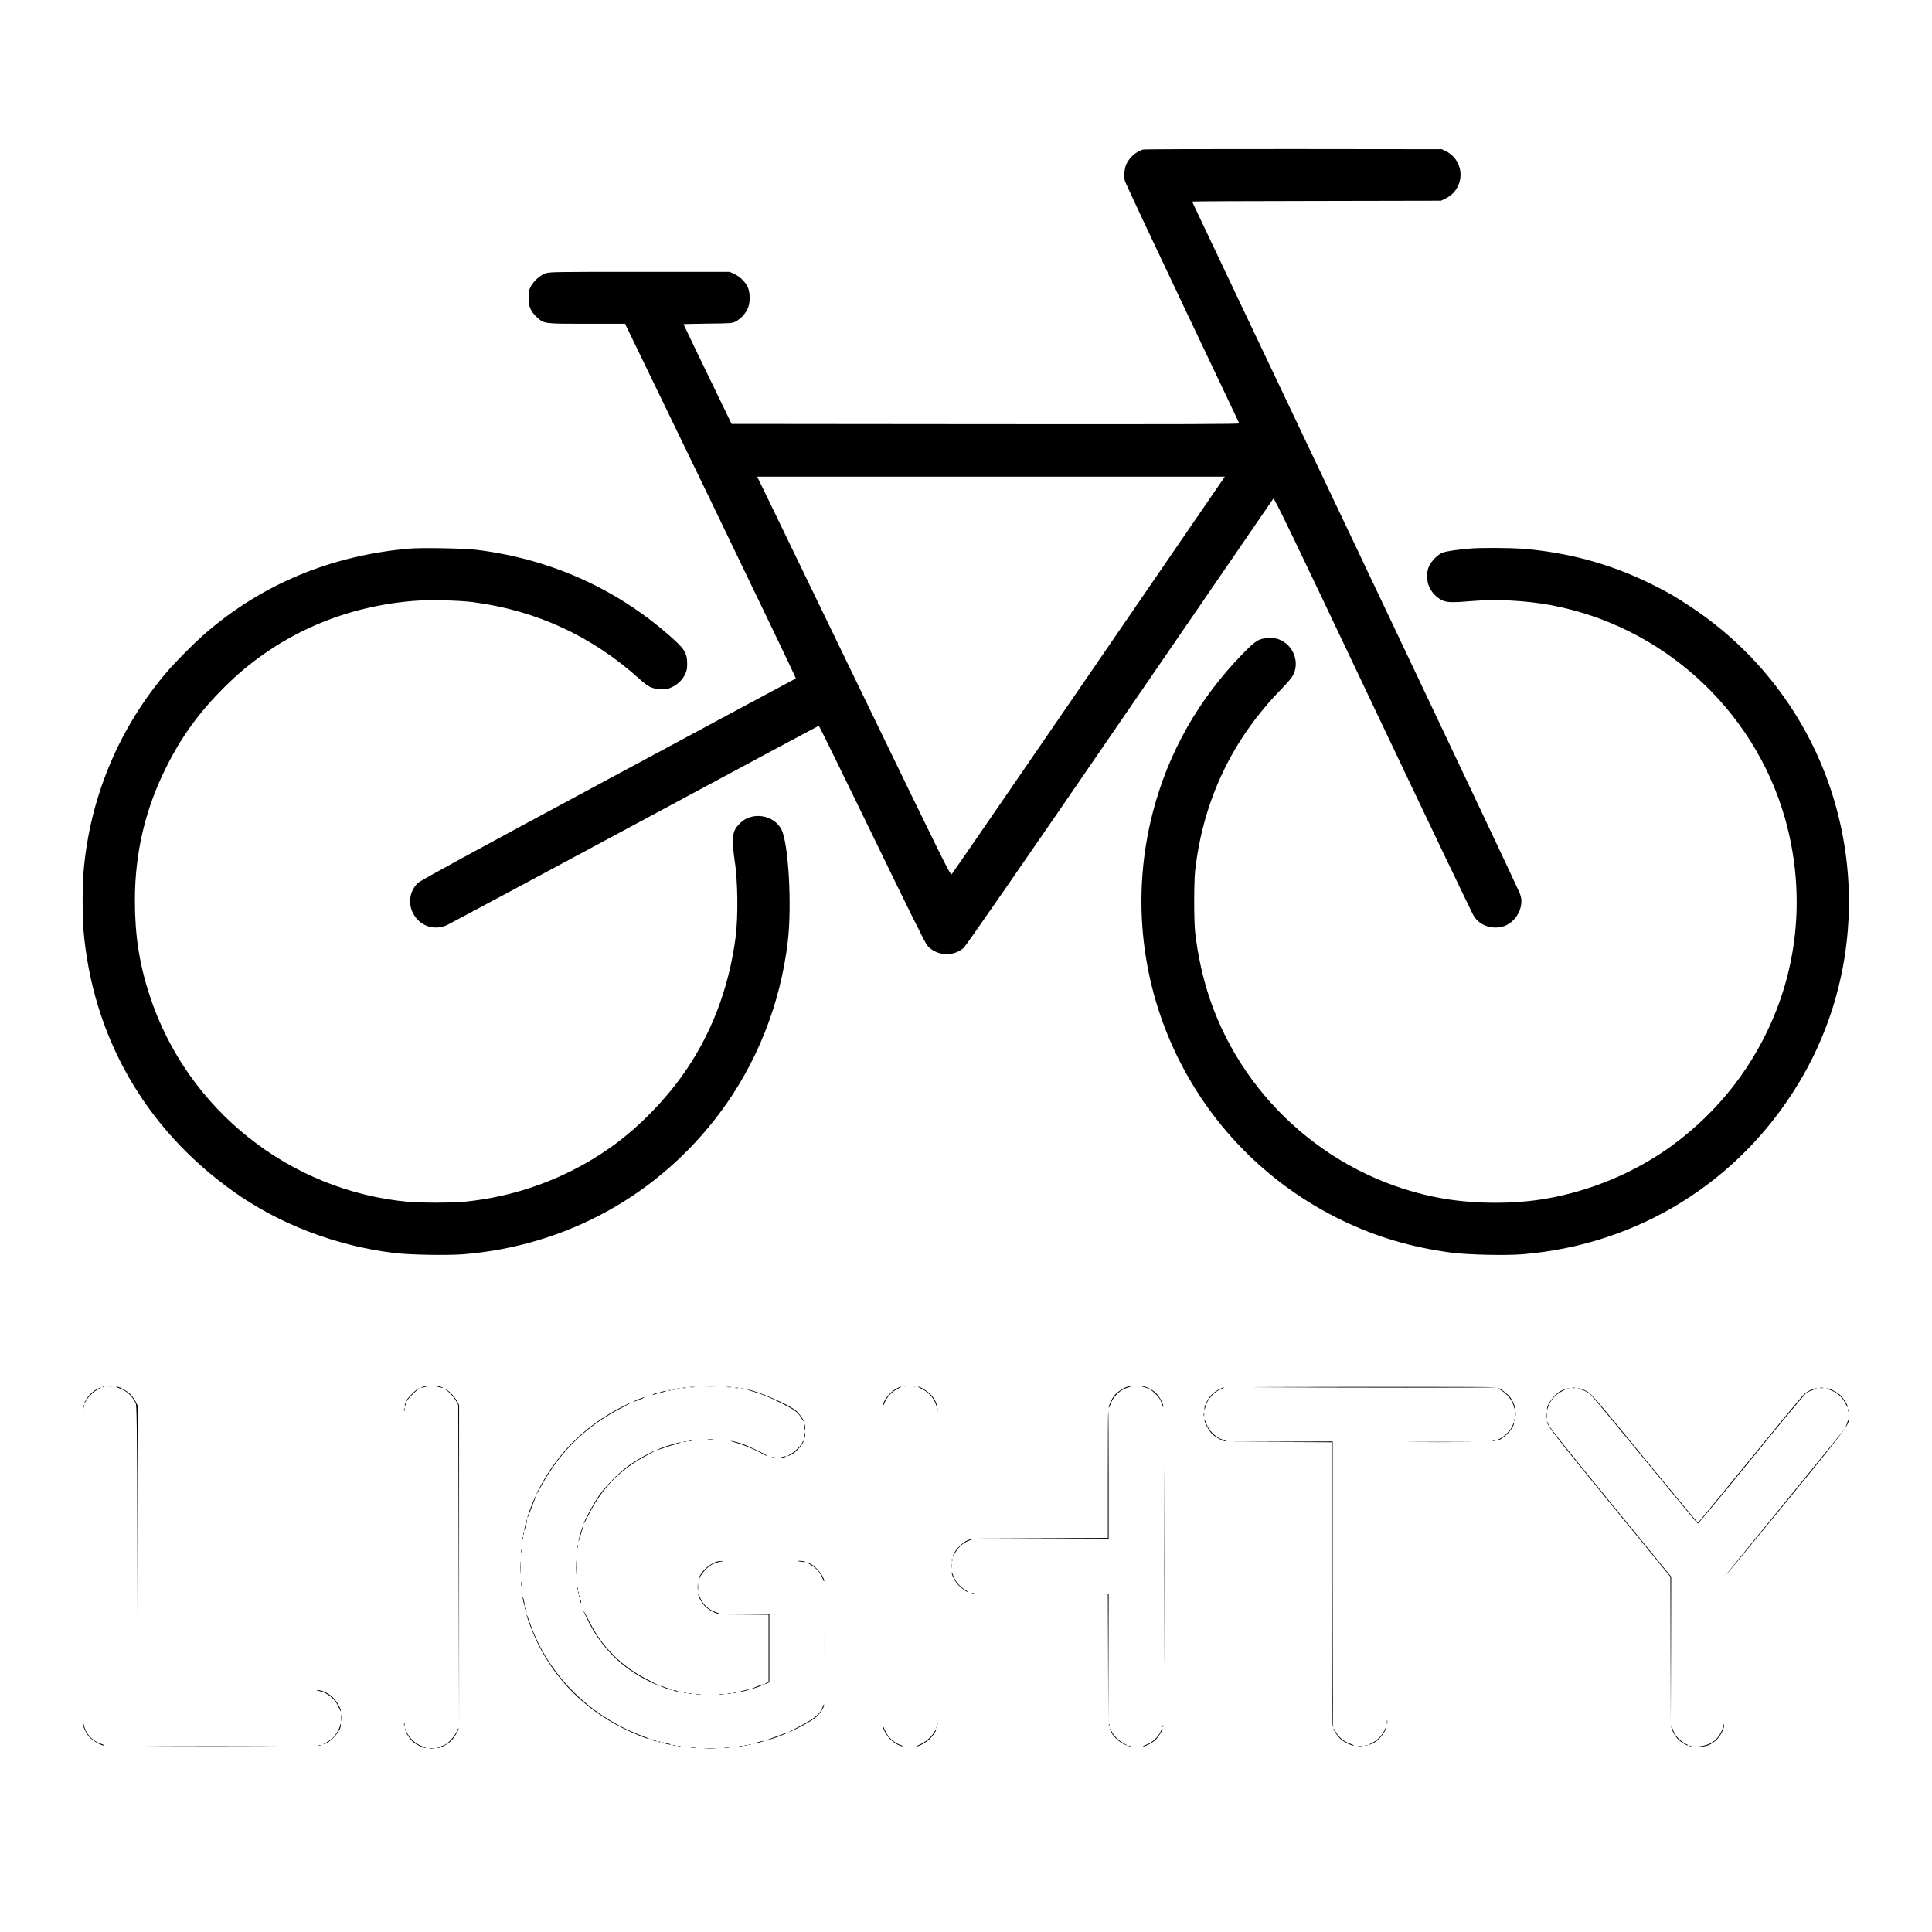 <?xml version="1.0" standalone="no"?>
<!DOCTYPE svg PUBLIC "-//W3C//DTD SVG 20010904//EN"
 "http://www.w3.org/TR/2001/REC-SVG-20010904/DTD/svg10.dtd">
<svg version="1.0" xmlns="http://www.w3.org/2000/svg"
 width="2363pt" height="2363pt" viewBox="0 0 2363 2363"
 preserveAspectRatio="xMidYMid meet">
<g transform="translate(0,2363) scale(0.1,-0.1)"
fill="#000000" stroke="none">
<path d="M13980 21801 c-84 -26 -159 -90 -201 -173 -26 -51 -36 -150 -21 -210
6 -24 322 -698 702 -1498 381 -800 694 -1461 697 -1468 4 -10 -617 -12 -3102
-10 l-3107 3 -294 608 c-162 335 -294 610 -294 612 0 2 134 5 298 7 289 3 298
4 341 26 65 35 127 104 151 170 29 75 25 195 -9 260 -31 61 -94 120 -160 151
l-56 26 -1100 0 c-1038 0 -1103 -1 -1152 -18 -66 -23 -146 -94 -181 -161 -23
-44 -27 -63 -27 -136 0 -110 26 -171 101 -239 90 -82 81 -81 613 -81 l466 0
1049 -2167 c576 -1192 1044 -2169 1040 -2171 -5 -1 -1037 -556 -2294 -1232
-1699 -913 -2296 -1239 -2328 -1269 -99 -94 -124 -241 -63 -365 79 -161 261
-225 422 -149 35 17 1070 571 2299 1232 1229 662 2239 1203 2244 1204 5 1 297
-594 650 -1322 443 -915 652 -1336 677 -1365 112 -129 319 -142 446 -29 27 24
725 1032 1909 2758 1027 1496 1872 2728 1878 2737 10 14 214 -408 1215 -2520
662 -1395 1219 -2560 1238 -2589 79 -118 230 -167 370 -120 109 38 197 152
209 272 5 49 2 73 -18 130 -14 39 -921 1957 -2016 4263 -1096 2306 -1992 4195
-1992 4197 0 3 685 6 1523 7 l1522 3 57 28 c242 119 242 460 0 579 l-47 23
-1815 2 c-998 1 -1826 -2 -1840 -6z m982 -4028 c-10 -16 -758 -1106 -1662
-2423 -904 -1317 -1650 -2403 -1660 -2413 -15 -17 -78 110 -1085 2190 -588
1214 -1119 2313 -1181 2441 l-113 232 2860 0 2860 0 -19 -27z"/>
<path d="M5005 16920 c-960 -84 -1806 -437 -2505 -1046 -119 -103 -354 -340
-456 -459 -594 -695 -948 -1547 -1023 -2458 -14 -162 -14 -535 -1 -692 110
-1310 752 -2435 1829 -3204 563 -402 1257 -668 1971 -756 181 -23 653 -31 845
-16 1259 102 2384 721 3137 1726 456 609 745 1340 834 2105 51 443 8 1195 -78
1364 -92 180 -356 223 -502 82 -75 -73 -91 -114 -91 -231 0 -55 8 -147 17
-205 43 -262 49 -717 13 -980 -84 -623 -304 -1191 -650 -1675 -243 -339 -570
-666 -896 -892 -528 -368 -1150 -595 -1789 -653 -147 -13 -511 -13 -660 0
-1458 131 -2713 1130 -3169 2523 -127 387 -181 736 -181 1162 0 584 126 1118
384 1633 189 377 402 670 710 977 620 618 1416 981 2309 1055 184 16 553 8
727 -14 773 -100 1458 -415 2035 -935 117 -105 157 -125 262 -129 71 -4 89 -1
136 21 74 34 131 88 164 155 23 48 28 70 28 137 0 115 -29 170 -148 279 -672
618 -1512 1001 -2437 1112 -157 18 -661 27 -815 14z"/>
<path d="M18010 16923 c-150 -9 -324 -34 -370 -54 -59 -25 -133 -101 -163
-167 -32 -70 -30 -179 5 -253 32 -69 88 -127 154 -160 59 -29 129 -31 373 -10
291 25 657 6 956 -50 1357 -252 2474 -1261 2860 -2584 230 -793 195 -1625
-102 -2380 -260 -661 -700 -1229 -1278 -1650 -443 -322 -976 -547 -1525 -644
-388 -69 -865 -69 -1265 -1 -1313 225 -2424 1173 -2855 2435 -87 255 -150 538
-182 820 -16 143 -16 617 0 760 99 859 453 1603 1057 2220 67 69 128 141 141
168 77 151 12 344 -141 422 -52 26 -69 30 -144 30 -128 0 -166 -22 -332 -192
-537 -550 -910 -1207 -1099 -1938 -519 -2004 448 -4089 2314 -4991 423 -204
843 -328 1336 -395 199 -26 663 -37 872 -20 1411 117 2645 881 3376 2091 651
1076 794 2394 392 3600 -303 909 -904 1693 -1705 2224 -195 130 -274 176 -471
274 -503 252 -1043 400 -1614 442 -124 9 -457 11 -590 3z"/>
<path d="M1323 6673 c15 -2 39 -2 55 0 15 2 2 4 -28 4 -30 0 -43 -2 -27 -4z"/>
<path d="M5165 6665 c-24 -12 -25 -14 -5 -8 14 3 41 10 60 14 34 7 34 7 5 7
-16 1 -43 -5 -60 -13z"/>
<path d="M5365 6665 c28 -7 51 -12 53 -10 6 5 -61 25 -82 24 -12 0 2 -6 29
-14z"/>
<path d="M8618 6673 c39 -2 105 -2 145 0 39 1 7 3 -73 3 -80 0 -112 -2 -72 -3z"/>
<path d="M11053 6673 c9 -2 23 -2 30 0 6 3 -1 5 -18 5 -16 0 -22 -2 -12 -5z"/>
<path d="M11173 6673 c9 -2 23 -2 30 0 6 3 -1 5 -18 5 -16 0 -22 -2 -12 -5z"/>
<path d="M13778 6665 c-52 -19 -123 -69 -152 -108 -31 -41 -66 -116 -65 -142
0 -11 8 3 18 32 37 108 122 188 231 217 30 8 44 15 30 15 -14 0 -42 -7 -62
-14z"/>
<path d="M13988 6665 c69 -19 86 -29 139 -78 47 -44 69 -78 89 -142 7 -22 13
-31 13 -20 1 34 -45 121 -86 162 -46 46 -115 82 -170 89 -31 4 -29 2 15 -11z"/>
<path d="M1258 6663 c7 -3 16 -2 19 1 4 3 -2 6 -13 5 -11 0 -14 -3 -6 -6z"/>
<path d="M1457 6651 c93 -32 157 -90 203 -186 13 -26 16 -275 20 -1770 l5
-1740 0 1740 0 1740 -23 46 c-13 26 -39 65 -58 87 -36 42 -141 102 -178 102
-12 -1 2 -9 31 -19z"/>
<path d="M8443 6663 c15 -2 37 -2 50 0 12 2 0 4 -28 4 -27 0 -38 -2 -22 -4z"/>
<path d="M8893 6663 c15 -2 37 -2 50 0 12 2 0 4 -28 4 -27 0 -38 -2 -22 -4z"/>
<path d="M10954 6641 c-76 -44 -154 -146 -153 -201 0 -8 9 8 20 37 25 66 93
137 162 168 28 14 45 25 37 25 -8 0 -38 -13 -66 -29z"/>
<path d="M11275 6641 c97 -46 162 -128 186 -235 l8 -41 -3 42 c-5 58 -39 124
-89 173 -40 40 -123 90 -149 90 -7 0 14 -13 47 -29z"/>
<path d="M15370 6663 c949 -7 2938 -7 2922 -1 -9 4 -757 6 -1662 5 -905 -1
-1472 -3 -1260 -4z"/>
<path d="M1194 6644 c-49 -24 -105 -74 -135 -123 -16 -25 -29 -50 -29 -55 1
-6 10 6 21 28 28 53 95 117 149 143 25 12 41 22 35 22 -5 0 -24 -6 -41 -15z"/>
<path d="M8353 6653 c9 -2 25 -2 35 0 9 3 1 5 -18 5 -19 0 -27 -2 -17 -5z"/>
<path d="M8993 6653 c9 -2 25 -2 35 0 9 3 1 5 -18 5 -19 0 -27 -2 -17 -5z"/>
<path d="M14914 6640 c-23 -12 -60 -36 -82 -56 -45 -38 -103 -143 -101 -183 1
-21 3 -18 10 12 24 104 105 195 206 232 21 7 31 14 23 14 -8 1 -34 -8 -56 -19z"/>
<path d="M19233 6653 c9 -2 23 -2 30 0 6 3 -1 5 -18 5 -16 0 -22 -2 -12 -5z"/>
<path d="M22263 6653 c9 -2 25 -2 35 0 9 3 1 5 -18 5 -19 0 -27 -2 -17 -5z"/>
<path d="M5039 6581 c-38 -38 -69 -75 -68 -82 0 -9 5 -6 12 6 16 26 106 116
132 132 12 7 15 12 6 12 -7 1 -44 -30 -82 -68z"/>
<path d="M5444 6638 c49 -32 105 -92 132 -140 l29 -53 5 -1970 5 -1970 0 1970
0 1970 -24 45 c-28 55 -95 126 -136 146 -16 8 -21 9 -11 2z"/>
<path d="M8283 6643 c9 -2 25 -2 35 0 9 3 1 5 -18 5 -19 0 -27 -2 -17 -5z"/>
<path d="M9063 6643 c9 -2 23 -2 30 0 6 3 -1 5 -18 5 -16 0 -22 -2 -12 -5z"/>
<path d="M18370 6618 c66 -40 125 -115 142 -181 7 -27 14 -44 16 -38 8 23 -30
110 -65 151 -36 41 -116 100 -137 100 -6 0 14 -15 44 -32z"/>
<path d="M19168 6643 c6 -2 18 -2 25 0 6 3 1 5 -13 5 -14 0 -19 -2 -12 -5z"/>
<path d="M19323 6639 c43 -10 91 -33 127 -61 14 -11 313 -371 666 -801 352
-430 645 -782 651 -782 5 0 299 354 652 787 352 433 655 797 672 809 17 12 56
30 87 40 32 10 50 18 41 18 -37 2 -113 -34 -154 -72 -25 -23 -325 -386 -668
-806 -342 -421 -626 -765 -630 -765 -4 -1 -298 354 -655 789 -633 772 -649
790 -710 822 -35 18 -76 33 -90 32 -22 -1 -20 -3 11 -10z"/>
<path d="M22365 6636 c95 -30 163 -86 204 -168 17 -33 31 -55 31 -47 0 26 -58
115 -96 149 -42 37 -129 80 -159 79 -11 0 -2 -6 20 -13z"/>
<path d="M8228 6633 c6 -2 18 -2 25 0 6 3 1 5 -13 5 -14 0 -19 -2 -12 -5z"/>
<path d="M9190 6616 c129 -37 211 -70 367 -148 164 -82 203 -111 243 -182 17
-28 30 -46 30 -40 0 20 -58 101 -95 131 -91 75 -469 240 -590 257 -22 4 -2 -5
45 -18z"/>
<path d="M19093 6619 c-77 -38 -173 -164 -172 -224 0 -11 6 -1 13 22 27 86 86
154 171 197 28 14 46 26 40 26 -5 0 -29 -9 -52 -21z"/>
<path d="M8178 6623 c6 -2 18 -2 25 0 6 3 1 5 -13 5 -14 0 -19 -2 -12 -5z"/>
<path d="M8085 6605 c-54 -17 -33 -18 30 -1 28 8 41 14 30 14 -11 0 -38 -5
-60 -13z"/>
<path d="M7995 6580 c-13 -5 -14 -9 -5 -9 8 0 24 4 35 9 13 5 14 9 5 9 -8 0
-24 -4 -35 -9z"/>
<path d="M7802 6513 c-35 -14 -61 -27 -59 -29 3 -4 128 44 136 52 10 10 -19 1
-77 -23z"/>
<path d="M4956 6465 c-3 -9 -6 -22 -5 -28 0 -7 5 -1 10 12 5 13 8 26 5 28 -2
2 -6 -3 -10 -12z"/>
<path d="M7595 6417 c-432 -225 -759 -543 -984 -961 -28 -51 -51 -97 -51 -102
0 -5 29 44 65 110 230 417 547 724 978 947 73 38 128 68 122 68 -5 0 -64 -28
-130 -62z"/>
<path d="M1016 6428 c-3 -13 -5 -34 -5 -48 1 -15 5 -7 10 19 9 47 6 68 -5 29z"/>
<path d="M4942 6390 c0 -19 2 -27 5 -17 2 9 2 25 0 35 -3 9 -5 1 -5 -18z"/>
<path d="M10795 4475 c0 -1072 1 -1510 2 -972 2 538 2 1416 0 1950 -1 535 -2
95 -2 -978z"/>
<path d="M14235 4470 c0 -1064 1 -1500 2 -968 2 533 2 1403 0 1935 -1 533 -2
97 -2 -967z"/>
<path d="M22602 6380 c0 -14 2 -19 5 -12 2 6 2 18 0 25 -3 6 -5 1 -5 -13z"/>
<path d="M13550 5600 l0 -780 -817 -3 -818 -2 823 -3 822 -2 0 785 c0 432 -2
785 -5 785 -3 0 -5 -351 -5 -780z"/>
<path d="M18533 6335 c0 -22 2 -30 4 -17 2 12 2 30 0 40 -3 9 -5 -1 -4 -23z"/>
<path d="M18913 6315 c0 -33 2 -45 4 -27 2 18 2 45 0 60 -2 15 -4 0 -4 -33z"/>
<path d="M14722 6330 c0 -19 2 -27 5 -17 2 9 2 25 0 35 -3 9 -5 1 -5 -18z"/>
<path d="M22612 6315 c0 -16 2 -22 5 -12 2 9 2 23 0 30 -3 6 -5 -1 -5 -18z"/>
<path d="M14731 6264 c-1 -35 58 -140 100 -179 45 -40 132 -85 164 -84 11 0
-1 7 -26 15 -104 32 -191 119 -223 223 -8 25 -15 37 -15 25z"/>
<path d="M18522 6260 c0 -14 2 -19 5 -12 2 6 2 18 0 25 -3 6 -5 1 -5 -13z"/>
<path d="M22593 6229 c-6 -24 -23 -60 -36 -80 -13 -20 -349 -433 -746 -919
-397 -485 -721 -884 -719 -885 2 -2 330 395 728 881 698 853 798 983 789 1029
-3 11 -9 0 -16 -26z"/>
<path d="M18921 6243 c-2 -45 95 -171 770 -995 l739 -903 2 -900 3 -900 3 901
2 900 -740 905 c-554 676 -745 917 -760 954 -10 28 -19 44 -19 38z"/>
<path d="M9837 6190 c3 -25 7 -47 9 -49 8 -9 2 55 -6 74 -6 13 -7 5 -3 -25z"/>
<path d="M18500 6196 c-16 -51 -92 -130 -152 -160 -29 -14 -45 -26 -37 -26 25
0 101 53 142 99 37 41 73 108 64 118 -3 2 -10 -12 -17 -31z"/>
<path d="M9841 6090 c-1 -14 -4 -36 -6 -50 l-6 -25 11 25 c6 13 9 36 7 50 l-4
25 -2 -25z"/>
<path d="M8658 6023 c17 -2 47 -2 65 0 17 2 3 4 -33 4 -36 0 -50 -2 -32 -4z"/>
<path d="M8503 6013 c15 -2 39 -2 55 0 15 2 2 4 -28 4 -30 0 -43 -2 -27 -4z"/>
<path d="M8833 6013 c15 -2 37 -2 50 0 12 2 0 4 -28 4 -27 0 -38 -2 -22 -4z"/>
<path d="M8423 6003 c9 -2 25 -2 35 0 9 3 1 5 -18 5 -19 0 -27 -2 -17 -5z"/>
<path d="M8995 5986 c95 -25 236 -84 330 -137 31 -17 58 -29 61 -27 7 8 -237
125 -316 152 -42 14 -96 28 -120 31 -26 3 -7 -5 45 -19z"/>
<path d="M9812 5986 c-19 -42 -83 -106 -137 -137 -56 -32 -54 -39 3 -10 20 11
52 34 71 53 39 38 86 106 79 113 -3 3 -10 -6 -16 -19z"/>
<path d="M18258 6003 c6 -2 18 -2 25 0 6 3 1 5 -13 5 -14 0 -19 -2 -12 -5z"/>
<path d="M8363 5993 c9 -2 23 -2 30 0 6 3 -1 5 -18 5 -16 0 -22 -2 -12 -5z"/>
<path d="M15653 5993 l637 -3 1 -1728 c0 -1069 4 -1735 10 -1747 8 -17 9 -17
4 5 -2 14 -5 802 -5 1753 l0 1727 -642 -2 -643 -3 638 -2z"/>
<path d="M17288 5993 c178 -2 466 -2 640 0 174 1 29 2 -323 2 -352 0 -495 -1
-317 -2z"/>
<path d="M8225 5965 c-95 -28 -198 -66 -193 -71 2 -1 35 8 73 22 39 14 108 36
155 49 47 13 76 24 65 24 -11 0 -56 -11 -100 -24z"/>
<path d="M7897 5832 c-59 -31 -149 -86 -200 -122 -118 -83 -284 -249 -369
-370 -62 -88 -188 -318 -188 -344 0 -6 26 41 58 104 162 328 392 562 717 732
60 32 106 58 100 58 -5 0 -58 -26 -118 -58z"/>
<path d="M9565 5810 c-27 -7 -28 -8 -5 -8 14 0 34 3 45 8 25 11 2 11 -40 0z"/>
<path d="M9443 5803 c9 -2 23 -2 30 0 6 3 -1 5 -18 5 -16 0 -22 -2 -12 -5z"/>
<path d="M6520 5263 c-39 -93 -70 -182 -70 -197 1 -6 16 30 34 79 18 50 42
112 54 139 12 27 20 51 18 53 -2 2 -18 -31 -36 -74z"/>
<path d="M6427 4988 c-9 -37 -17 -73 -16 -80 0 -7 9 19 20 57 10 39 17 74 16
80 -2 5 -11 -21 -20 -57z"/>
<path d="M7107 4903 c-14 -43 -28 -96 -31 -118 -3 -22 5 -2 18 45 13 47 29 98
35 114 7 16 10 31 7 33 -2 3 -16 -31 -29 -74z"/>
<path d="M6402 4870 c0 -14 2 -19 5 -12 2 6 2 18 0 25 -3 6 -5 1 -5 -13z"/>
<path d="M6392 4815 c0 -16 2 -22 5 -12 2 9 2 23 0 30 -3 6 -5 -1 -5 -18z"/>
<path d="M11833 4791 c-75 -35 -160 -126 -177 -191 -4 -15 1 -10 13 14 48 92
110 148 194 177 29 10 43 18 32 18 -11 1 -39 -8 -62 -18z"/>
<path d="M6382 4750 c0 -19 2 -27 5 -17 2 9 2 25 0 35 -3 9 -5 1 -5 -18z"/>
<path d="M7062 4715 c0 -16 2 -22 5 -12 2 9 2 23 0 30 -3 6 -5 -1 -5 -18z"/>
<path d="M6373 4660 c0 -25 2 -35 4 -22 2 12 2 32 0 45 -2 12 -4 2 -4 -23z"/>
<path d="M7053 4645 c0 -22 2 -30 4 -17 2 12 2 30 0 40 -3 9 -5 -1 -4 -23z"/>
<path d="M7044 4455 c0 -77 2 -107 3 -67 2 40 2 103 0 140 -2 37 -3 4 -3 -73z"/>
<path d="M6364 4455 c0 -71 1 -99 3 -62 2 37 2 96 0 130 -2 34 -3 4 -3 -68z"/>
<path d="M11642 4550 c0 -14 2 -19 5 -12 2 6 2 18 0 25 -3 6 -5 1 -5 -13z"/>
<path d="M8770 4531 c-102 -32 -209 -134 -224 -216 -4 -21 -1 -17 10 12 21 57
96 139 155 169 27 13 72 28 101 33 41 7 45 9 18 9 -19 0 -46 -3 -60 -7z"/>
<path d="M9761 4536 c2 -2 27 -6 54 -9 32 -4 43 -3 30 3 -19 8 -93 14 -84 6z"/>
<path d="M9910 4494 c78 -44 127 -102 156 -183 7 -20 13 -28 14 -18 1 52 -92
171 -162 208 -55 28 -60 23 -8 -7z"/>
<path d="M11633 4475 c0 -27 2 -38 4 -22 2 15 2 37 0 50 -2 12 -4 0 -4 -28z"/>
<path d="M11641 4395 c-1 -36 46 -119 90 -161 49 -46 88 -74 104 -74 5 0 -6
10 -25 21 -75 45 -131 114 -156 192 -7 23 -13 33 -13 22z"/>
<path d="M6373 4255 c0 -27 2 -38 4 -22 2 15 2 37 0 50 -2 12 -4 0 -4 -28z"/>
<path d="M7052 4270 c0 -19 2 -27 5 -17 2 9 2 25 0 35 -3 9 -5 1 -5 -18z"/>
<path d="M8533 4215 c0 -38 2 -53 4 -32 2 20 2 52 0 70 -2 17 -4 1 -4 -38z"/>
<path d="M10085 3535 c0 -407 1 -572 2 -367 2 206 2 539 0 740 -1 202 -2 34
-2 -373z"/>
<path d="M7062 4200 c0 -14 2 -19 5 -12 2 6 2 18 0 25 -3 6 -5 1 -5 -13z"/>
<path d="M6382 4170 c0 -19 2 -27 5 -17 2 9 2 25 0 35 -3 9 -5 1 -5 -18z"/>
<path d="M7072 4150 c0 -14 2 -19 5 -12 2 6 2 18 0 25 -3 6 -5 1 -5 -13z"/>
<path d="M11888 4143 c6 -2 18 -2 25 0 6 3 1 5 -13 5 -14 0 -19 -2 -12 -5z"/>
<path d="M8540 4129 c0 -30 52 -118 92 -154 44 -40 131 -85 163 -85 11 1 -3 9
-32 19 -100 34 -168 98 -204 190 -10 25 -18 39 -19 30z"/>
<path d="M12737 4133 l813 -3 3 -788 2 -787 3 793 2 792 -817 -2 -818 -3 812
-2z"/>
<path d="M6392 4100 c0 -28 25 -133 26 -110 1 8 -5 42 -12 75 -8 33 -14 49
-14 35z"/>
<path d="M7081 4104 c0 -11 3 -14 6 -6 3 7 2 16 -1 19 -3 4 -6 -2 -5 -13z"/>
<path d="M7091 4070 c0 -8 4 -24 9 -35 5 -13 9 -14 9 -5 0 8 -4 24 -9 35 -5
13 -9 14 -9 5z"/>
<path d="M6421 3954 c0 -11 3 -14 6 -6 3 7 2 16 -1 19 -3 4 -6 -2 -5 -13z"/>
<path d="M7135 3930 c4 -14 36 -81 71 -150 163 -318 414 -561 746 -720 57 -27
107 -50 113 -50 5 0 -53 31 -130 70 -172 86 -299 176 -425 300 -132 130 -216
248 -306 425 -42 83 -73 139 -69 125z"/>
<path d="M6431 3914 c0 -11 3 -14 6 -6 3 7 2 16 -1 19 -3 4 -6 -2 -5 -13z"/>
<path d="M6441 3883 c-2 -28 76 -230 134 -348 222 -453 574 -805 1040 -1041
130 -65 313 -140 322 -131 2 2 -31 17 -74 32 -43 15 -129 51 -191 80 -562 267
-988 731 -1187 1295 -24 69 -44 120 -44 113z"/>
<path d="M9113 3883 l287 -3 0 -410 0 -409 -27 -15 c-33 -18 -25 -21 12 -4
l25 11 0 419 0 418 -292 -2 -293 -3 288 -2z"/>
<path d="M9250 3000 c-41 -16 -69 -29 -63 -29 13 -1 143 46 152 54 9 10 -16 3
-89 -25z"/>
<path d="M8080 3007 c0 -6 120 -47 134 -46 6 0 -11 8 -39 18 -76 27 -95 33
-95 28z"/>
<path d="M9080 2949 c-36 -10 -49 -16 -29 -14 41 6 131 33 109 33 -8 0 -44 -8
-80 -19z"/>
<path d="M3899 2949 c106 -21 204 -102 246 -205 14 -32 25 -52 25 -44 0 34
-53 124 -100 170 -52 51 -137 91 -188 89 -19 -1 -14 -4 17 -10z"/>
<path d="M8245 2950 c11 -5 29 -8 40 -8 16 0 15 2 -5 8 -34 11 -60 11 -35 0z"/>
<path d="M8318 2933 c6 -2 18 -2 25 0 6 3 1 5 -13 5 -14 0 -19 -2 -12 -5z"/>
<path d="M8368 2923 c6 -2 18 -2 25 0 6 3 1 5 -13 5 -14 0 -19 -2 -12 -5z"/>
<path d="M8973 2923 c9 -2 23 -2 30 0 6 3 -1 5 -18 5 -16 0 -22 -2 -12 -5z"/>
<path d="M8423 2913 c9 -2 25 -2 35 0 9 3 1 5 -18 5 -19 0 -27 -2 -17 -5z"/>
<path d="M8903 2913 c9 -2 25 -2 35 0 9 3 1 5 -18 5 -19 0 -27 -2 -17 -5z"/>
<path d="M8513 2903 c15 -2 39 -2 55 0 15 2 2 4 -28 4 -30 0 -43 -2 -27 -4z"/>
<path d="M8793 2903 c15 -2 39 -2 55 0 15 2 2 4 -28 4 -30 0 -43 -2 -27 -4z"/>
<path d="M10061 2750 c-23 -76 -104 -144 -273 -230 -80 -41 -145 -76 -143 -78
2 -2 67 29 146 69 90 46 161 91 195 121 51 47 100 126 92 149 -2 7 -10 -8 -17
-31z"/>
<path d="M4173 2620 c0 -36 2 -50 4 -32 2 17 2 47 0 65 -2 17 -4 3 -4 -33z"/>
<path d="M16963 2565 c0 -22 2 -30 4 -17 2 12 2 30 0 40 -3 9 -5 -1 -4 -23z"/>
<path d="M1011 2568 c-2 -45 37 -133 80 -181 41 -47 145 -107 183 -107 12 1
-2 9 -31 19 -122 42 -198 128 -223 255 -6 31 -8 34 -9 14z"/>
<path d="M11461 2560 c-1 -14 -4 -36 -6 -50 l-6 -25 11 25 c6 13 9 36 7 50
l-4 25 -2 -25z"/>
<path d="M4942 2540 c0 -19 2 -27 5 -17 2 9 2 25 0 35 -3 9 -5 1 -5 -18z"/>
<path d="M4161 2534 c-2 -35 -49 -118 -90 -158 -21 -20 -60 -49 -87 -62 -27
-14 -38 -22 -24 -18 89 23 223 180 207 242 -4 13 -5 13 -6 -4z"/>
<path d="M13562 2530 c0 -14 2 -19 5 -12 2 6 2 18 0 25 -3 6 -5 1 -5 -13z"/>
<path d="M21081 2529 c0 -14 -15 -53 -32 -87 -52 -105 -139 -160 -273 -173
l-81 -8 80 3 c96 3 153 26 218 85 49 45 101 147 94 184 -4 20 -4 19 -6 -4z"/>
<path d="M14221 2514 c0 -11 3 -14 6 -6 3 7 2 16 -1 19 -3 4 -6 -2 -5 -13z"/>
<path d="M20441 2515 c-1 -33 44 -120 83 -158 35 -36 114 -83 122 -74 3 2 -10
10 -28 18 -42 17 -115 84 -135 123 -9 17 -22 49 -29 71 -7 22 -13 31 -13 20z"/>
<path d="M10800 2509 c0 -31 52 -118 96 -159 48 -44 115 -80 149 -79 11 0 1 6
-22 13 -91 29 -167 101 -203 193 -11 26 -19 41 -20 32z"/>
<path d="M16937 2475 c-26 -63 -89 -130 -150 -159 -56 -27 -58 -35 -2 -12 50
21 123 93 151 149 14 27 24 53 22 58 -2 5 -11 -11 -21 -36z"/>
<path d="M4956 2475 c7 -40 58 -118 98 -152 38 -32 124 -73 151 -72 11 0 2 6
-20 13 -102 32 -183 106 -220 203 -12 31 -14 32 -9 8z"/>
<path d="M5586 2452 c-22 -53 -95 -136 -141 -160 -16 -8 -48 -21 -70 -28 -22
-7 -31 -13 -20 -13 35 -1 122 46 164 88 40 40 95 134 89 152 -2 5 -12 -13 -22
-39z"/>
<path d="M13576 2480 c16 -61 91 -143 165 -180 61 -31 60 -23 -1 10 -63 34
-118 91 -149 153 -12 23 -19 31 -15 17z"/>
<path d="M14201 2463 c-37 -83 -106 -147 -191 -176 -25 -9 -37 -16 -27 -17 27
0 101 38 144 74 36 31 100 132 91 142 -3 2 -10 -8 -17 -23z"/>
<path d="M16310 2484 c0 -19 56 -99 91 -128 40 -34 125 -76 154 -76 11 1 -3 9
-32 19 -90 31 -152 83 -196 166 -9 17 -16 25 -17 19z"/>
<path d="M11426 2446 c-30 -57 -108 -125 -172 -151 -32 -14 -52 -25 -44 -25
32 0 121 51 164 93 41 42 82 104 74 113 -2 2 -12 -12 -22 -30z"/>
<path d="M9607 2434 c-3 -3 -61 -26 -129 -49 -68 -24 -118 -44 -111 -44 6 -1
58 15 115 35 102 36 163 63 142 64 -6 0 -13 -3 -17 -6z"/>
<path d="M7980 2345 c19 -7 42 -13 50 -13 8 0 -1 6 -20 13 -19 7 -42 13 -50
13 -8 0 1 -6 20 -13z"/>
<path d="M9260 2319 c-36 -10 -49 -16 -29 -14 41 6 131 33 109 33 -8 0 -44 -8
-80 -19z"/>
<path d="M8058 2323 c7 -3 16 -2 19 1 4 3 -2 6 -13 5 -11 0 -14 -3 -6 -6z"/>
<path d="M8098 2313 c7 -3 16 -2 19 1 4 3 -2 6 -13 5 -11 0 -14 -3 -6 -6z"/>
<path d="M8150 2300 c14 -4 34 -8 45 -8 16 0 15 2 -5 8 -14 4 -34 8 -45 8 -16
0 -15 -2 5 -8z"/>
<path d="M9158 2293 c6 -2 18 -2 25 0 6 3 1 5 -13 5 -14 0 -19 -2 -12 -5z"/>
<path d="M3898 2283 c6 -2 18 -2 25 0 6 3 1 5 -13 5 -14 0 -19 -2 -12 -5z"/>
<path d="M8233 2283 c9 -2 23 -2 30 0 6 3 -1 5 -18 5 -16 0 -22 -2 -12 -5z"/>
<path d="M9108 2283 c6 -2 18 -2 25 0 6 3 1 5 -13 5 -14 0 -19 -2 -12 -5z"/>
<path d="M16698 2283 c6 -2 18 -2 25 0 6 3 1 5 -13 5 -14 0 -19 -2 -12 -5z"/>
<path d="M1942 2273 c357 -2 939 -2 1295 0 357 1 65 2 -647 2 -712 0 -1004 -1
-648 -2z"/>
<path d="M8293 2273 c9 -2 23 -2 30 0 6 3 -1 5 -18 5 -16 0 -22 -2 -12 -5z"/>
<path d="M9043 2273 c9 -2 25 -2 35 0 9 3 1 5 -18 5 -19 0 -27 -2 -17 -5z"/>
<path d="M13808 2273 c7 -3 16 -2 19 1 4 3 -2 6 -13 5 -11 0 -14 -3 -6 -6z"/>
<path d="M16613 2273 c15 -2 37 -2 50 0 12 2 0 4 -28 4 -27 0 -38 -2 -22 -4z"/>
<path d="M20668 2273 c7 -3 16 -2 19 1 4 3 -2 6 -13 5 -11 0 -14 -3 -6 -6z"/>
<path d="M8358 2263 c12 -2 30 -2 40 0 9 3 -1 5 -23 4 -22 0 -30 -2 -17 -4z"/>
<path d="M8968 2263 c12 -2 30 -2 40 0 9 3 -1 5 -23 4 -22 0 -30 -2 -17 -4z"/>
<path d="M11098 2263 c17 -2 47 -2 65 0 17 2 3 4 -33 4 -36 0 -50 -2 -32 -4z"/>
<path d="M13868 2263 c17 -2 47 -2 65 0 17 2 3 4 -33 4 -36 0 -50 -2 -32 -4z"/>
<path d="M8453 2253 c15 -2 39 -2 55 0 15 2 2 4 -28 4 -30 0 -43 -2 -27 -4z"/>
<path d="M8863 2253 c15 -2 39 -2 55 0 15 2 2 4 -28 4 -30 0 -43 -2 -27 -4z"/>
<path d="M5253 2243 c15 -2 39 -2 55 0 15 2 2 4 -28 4 -30 0 -43 -2 -27 -4z"/>
<path d="M8628 2243 c34 -2 88 -2 120 0 31 2 3 3 -63 3 -66 0 -92 -1 -57 -3z"/>
</g>
</svg>
